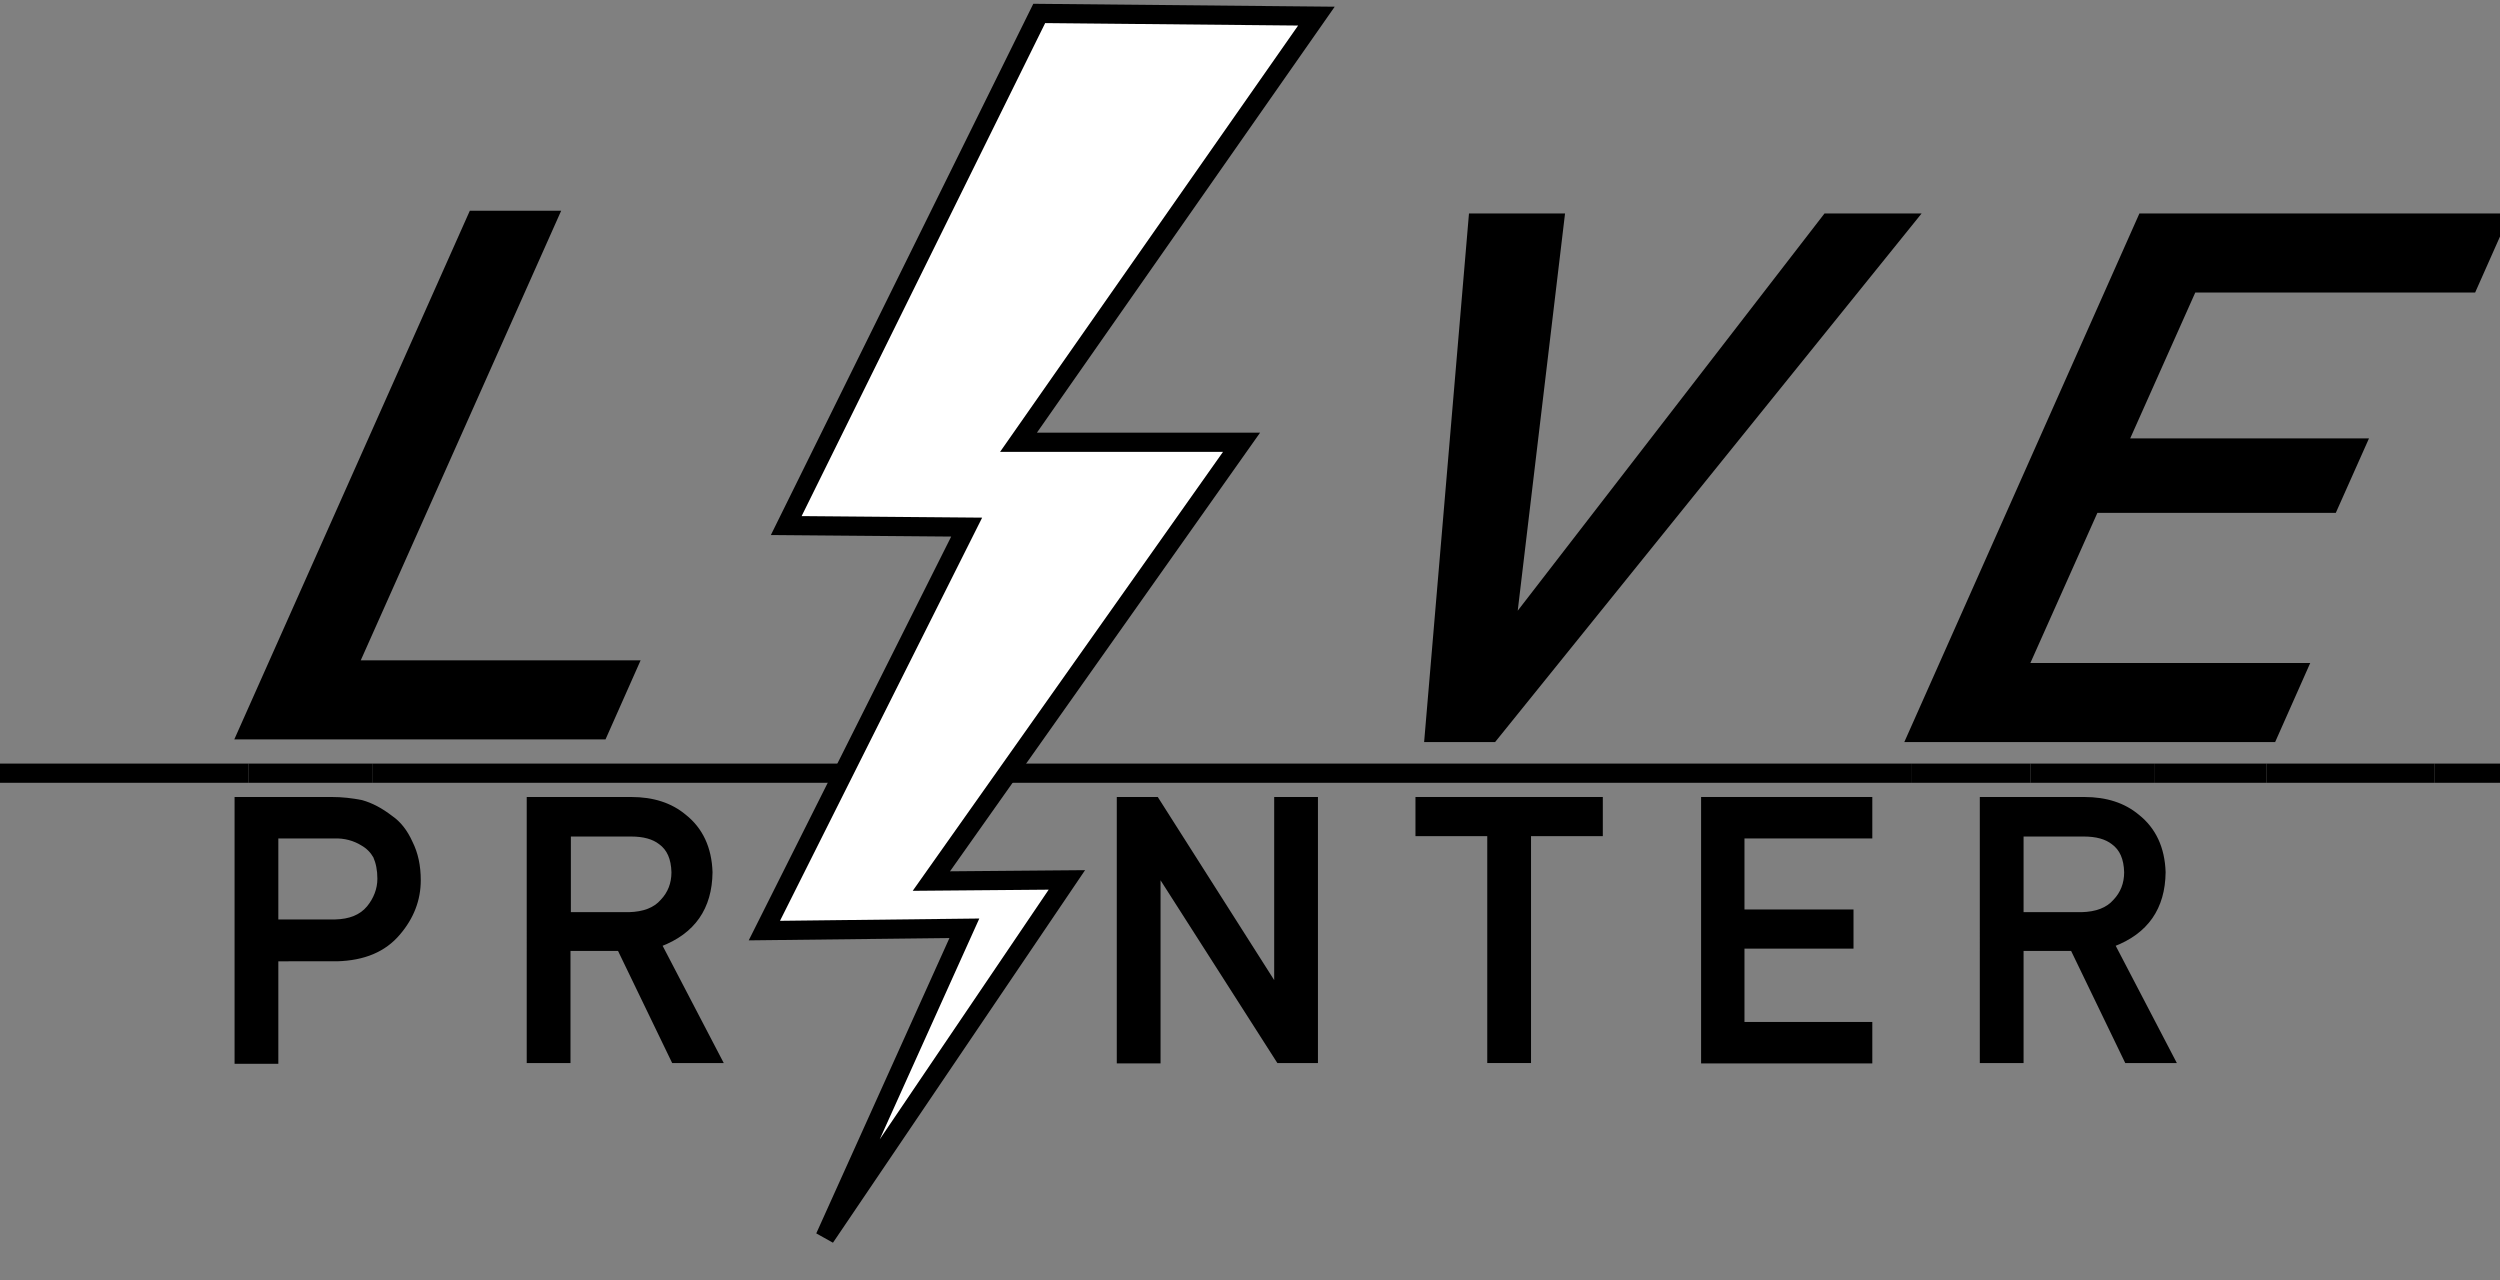 <?xml version="1.0" encoding="utf-8"?>
<!-- Generator: Adobe Illustrator 21.1.0, SVG Export Plug-In . SVG Version: 6.00 Build 0)  -->
<!DOCTYPE svg PUBLIC "-//W3C//DTD SVG 1.1//EN" "http://www.w3.org/Graphics/SVG/1.1/DTD/svg11.dtd">
<svg version="1.1" xmlns:x="http://ns.adobe.com/Extensibility/1.0/" xmlns:i="http://ns.adobe.com/AdobeIllustrator/10.0/" xmlns:graph="http://ns.adobe.com/Graphs/1.0/"
	 xmlns="http://www.w3.org/2000/svg" xmlns:xlink="http://www.w3.org/1999/xlink" x="0px" y="0px" viewBox="0 0 651.2 333.5"
	 style="enable-background:new 0 0 651.2 333.5;" xml:space="preserve">
<rect x="0" y="0" width="651.2" height="333.5" fill="#808080" stroke="none"/>
<style type="text/css">
	.st0{fill:#FFFFFF;stroke:#000000;stroke-miterlimit:10;}
	.st1{stroke:#000000;}
	.st2{display:none;}
	.st3{display:inline;}
	.st4{fill:none;stroke:#000000;stroke-width:5;stroke-miterlimit:10;}
	.st5{fill:#FFFFFF;stroke:#000000;stroke-width:5;stroke-miterlimit:10;}
</style>
<switch>
	<g i:extraneous="self">
		<g id="Layer_5">
			<g id="Layer_1">
				<path class="st0" d="M-134-72.3"/>
				<g>
					<path class="st1" d="M122.7,55.4h22.7L93.2,172.5h72.9l-8.7,19.6H61.8L122.7,55.4z"/>
				</g>
				<g>
					<path class="st1" d="M383.1,56.1h24l-12.4,104.1h0.4l80.4-104.1h24L389.2,192.8h-17.7L383.1,56.1z"/>
					<path class="st1" d="M557.6,56.1h95.5l-8.7,19.6h-72.9l-17.4,39h62.2l-8.2,18.4H546l-17.9,40.1H601l-8.7,19.6h-95.5L557.6,56.1
						z"/>
				</g>
				<g>
					<path class="st1" d="M61.6,208.1h24.8c2.7,0,5.3,0.3,7.8,0.8c2.5,0.7,5,2,7.6,4c2.2,1.5,3.9,3.7,5.2,6.6c1.4,2.8,2.1,6,2.1,9.8
						c0,5.1-1.8,9.7-5.3,13.8c-3.7,4.4-9,6.6-16,6.8H72v26.7H61.6V208.1z M72,240h15.3c3.8-0.1,6.7-1.2,8.7-3.6
						c1.8-2.2,2.8-4.8,2.8-7.5c0-2.3-0.4-4.2-1.1-5.8c-0.8-1.4-1.9-2.5-3.3-3.3c-2.1-1.3-4.6-2-7.4-1.9H72V240z"/>
					<path class="st1" d="M137.7,208.1h26.7c5.7,0,10.3,1.5,13.9,4.5c4.3,3.4,6.6,8.3,6.8,14.6c-0.1,9.3-4.5,15.6-13.2,18.9
						l15.8,30.3h-12.3l-14.1-29.2h-13.2v29.2h-10.4V208.1z M148.1,238.1h15.7c3.9-0.1,6.8-1.2,8.7-3.4c1.9-2,2.9-4.5,2.9-7.5
						c-0.1-3.6-1.2-6.1-3.4-7.7c-1.8-1.4-4.3-2.1-7.6-2.1h-16.2V238.1z"/>
				</g>
				<g>
					<path class="st1" d="M291.5,208.1h9.8l30.9,48.6h0.2v-48.6h10.4v68.3h-9.8L302,227.9h-0.2v48.6h-10.4V208.1z"/>
					<path class="st1" d="M387.9,217.3h-18.7v-9.2H417v9.2h-18.7v59.1h-10.4V217.3z"/>
					<path class="st1" d="M443.6,208.1h43.6v9.8h-33.3v19.5h28.4v9.2h-28.4v20.1h33.3v9.8h-43.6V208.1z"/>
					<path class="st1" d="M516.2,208.1h26.7c5.7,0,10.3,1.5,13.9,4.5c4.3,3.4,6.6,8.3,6.8,14.6c-0.1,9.3-4.5,15.6-13.2,18.9
						l15.8,30.3h-12.3l-14.1-29.2h-13.2v29.2h-10.4V208.1z M526.5,238.1h15.7c3.9-0.1,6.8-1.2,8.7-3.4c1.9-2,2.9-4.5,2.9-7.5
						c-0.1-3.6-1.2-6.1-3.4-7.7c-1.8-1.4-4.3-2.1-7.6-2.1h-16.2V238.1z"/>
				</g>
			</g>
			<g id="Layer_3" class="st2">
				<g class="st3">
					<path class="st4" d="M-28.2,201.1"/>
					<line class="st4" x1="-336" y1="-106.8" x2="-28.2" y2="201.1"/>
					<path class="st4" d="M2.9,201.1"/>
					<line class="st4" x1="-300.6" y1="-102.3" x2="2.9" y2="201.1"/>
					<path class="st4" d="M33.6,200.8"/>
					<line class="st4" x1="-265.1" y1="-97.9" x2="33.6" y2="200.8"/>
					<path class="st4" d="M64.2,200.5"/>
					<line class="st4" x1="-229.7" y1="-93.5" x2="64.2" y2="200.5"/>
					<path class="st4" d="M96.7,201.9"/>
					<line class="st4" x1="-194.3" y1="-89" x2="96.7" y2="201.9"/>
					<path class="st4" d="M126.6,200.9"/>
					<line class="st4" x1="-158.8" y1="-84.6" x2="126.6" y2="200.9"/>
					<path class="st4" d="M156.7,199.9"/>
					<line class="st4" x1="-123.4" y1="-80.2" x2="156.7" y2="199.9"/>
					<path class="st4" d="M189.1,201.3"/>
					<line class="st4" x1="-88" y1="-75.7" x2="189.1" y2="201.3"/>
					<path class="st4" d="M219.8,201"/>
					<line class="st4" x1="-52.5" y1="-71.3" x2="219.8" y2="201"/>
					<line class="st4" x1="-23.5" y1="-71.3" x2="248.8" y2="201"/>
					<line class="st4" x1="-22.5" y1="-71.3" x2="249.8" y2="201"/>
					<line class="st4" x1="7.5" y1="-71.3" x2="279.8" y2="201"/>
					<line class="st4" x1="38.5" y1="-71.3" x2="310.8" y2="201"/>
					<line class="st4" x1="69.5" y1="-71.3" x2="341.8" y2="201"/>
					<line class="st4" x1="100.5" y1="-71.3" x2="372.8" y2="201"/>
					<line class="st4" x1="131.5" y1="-71.3" x2="403.8" y2="201"/>
					<line class="st4" x1="162.5" y1="-71.3" x2="434.8" y2="201"/>
					<line class="st4" x1="193.5" y1="-71.3" x2="465.8" y2="201"/>
					<line class="st4" x1="224.5" y1="-71.3" x2="496.8" y2="201"/>
					<line class="st4" x1="255.5" y1="-71.3" x2="527.8" y2="201"/>
					<line class="st4" x1="286.5" y1="-71.3" x2="558.8" y2="201"/>
					<line class="st4" x1="287.5" y1="-71.3" x2="559.8" y2="201"/>
					<line class="st4" x1="317.5" y1="-71.3" x2="589.8" y2="201"/>
					<line class="st4" x1="347.5" y1="-71.3" x2="619.8" y2="201"/>
					<line class="st4" x1="378.5" y1="-71.3" x2="650.8" y2="201"/>
					<line class="st4" x1="409.5" y1="-71.3" x2="681.8" y2="201"/>
					<line class="st4" x1="440.5" y1="-71.3" x2="712.8" y2="201"/>
					<line class="st4" x1="471.5" y1="-71.3" x2="743.8" y2="201"/>
					<line class="st4" x1="502.5" y1="-71.3" x2="774.8" y2="201"/>
					<line class="st4" x1="533.5" y1="-71.3" x2="805.8" y2="201"/>
					<line class="st4" x1="564.5" y1="-71.3" x2="836.8" y2="201"/>
					<line class="st4" x1="594.5" y1="-71.3" x2="866.8" y2="201"/>
					<line class="st4" x1="625.5" y1="-71.3" x2="897.8" y2="201"/>
					<line class="st4" x1="656.5" y1="-71.3" x2="928.8" y2="201"/>
					<path class="st4" d="M-17.1-66.9"/>
					<path class="st4" d="M281.8,201.1"/>
					<path class="st4" d="M314.2,202.5"/>
				</g>
			</g>
			<g id="Layer_6">
				<line class="st4" x1="634.1" y1="201.4" x2="651.4" y2="201.4"/>
				<line class="st4" x1="590.4" y1="201.4" x2="634.1" y2="201.4"/>
				<line class="st4" x1="561.3" y1="201.4" x2="590.4" y2="201.4"/>
				<line class="st4" x1="528.9" y1="201.4" x2="561.3" y2="201.4"/>
				<line class="st4" x1="497.8" y1="201.4" x2="528.9" y2="201.4"/>
				<line class="st4" x1="97.1" y1="201.4" x2="497.8" y2="201.4"/>
				<line class="st4" x1="64.7" y1="201.4" x2="97.1" y2="201.4"/>
				<line class="st4" x1="-0.9" y1="201.4" x2="64.7" y2="201.4"/>
			</g>
			<g id="Layer_4">
			</g>
		</g>
		<g id="Layer_2">
			<polygon class="st5" points="323.4,115.2 242.6,229.5 277.9,229.2 214.9,322.3 251.2,241.8 199.1,242.4 251.8,137.3 204.8,136.9 
				270.7,3.5 342.9,4.2 265.3,115.2 			"/>
		</g>
	</g>
</switch>
</svg>
